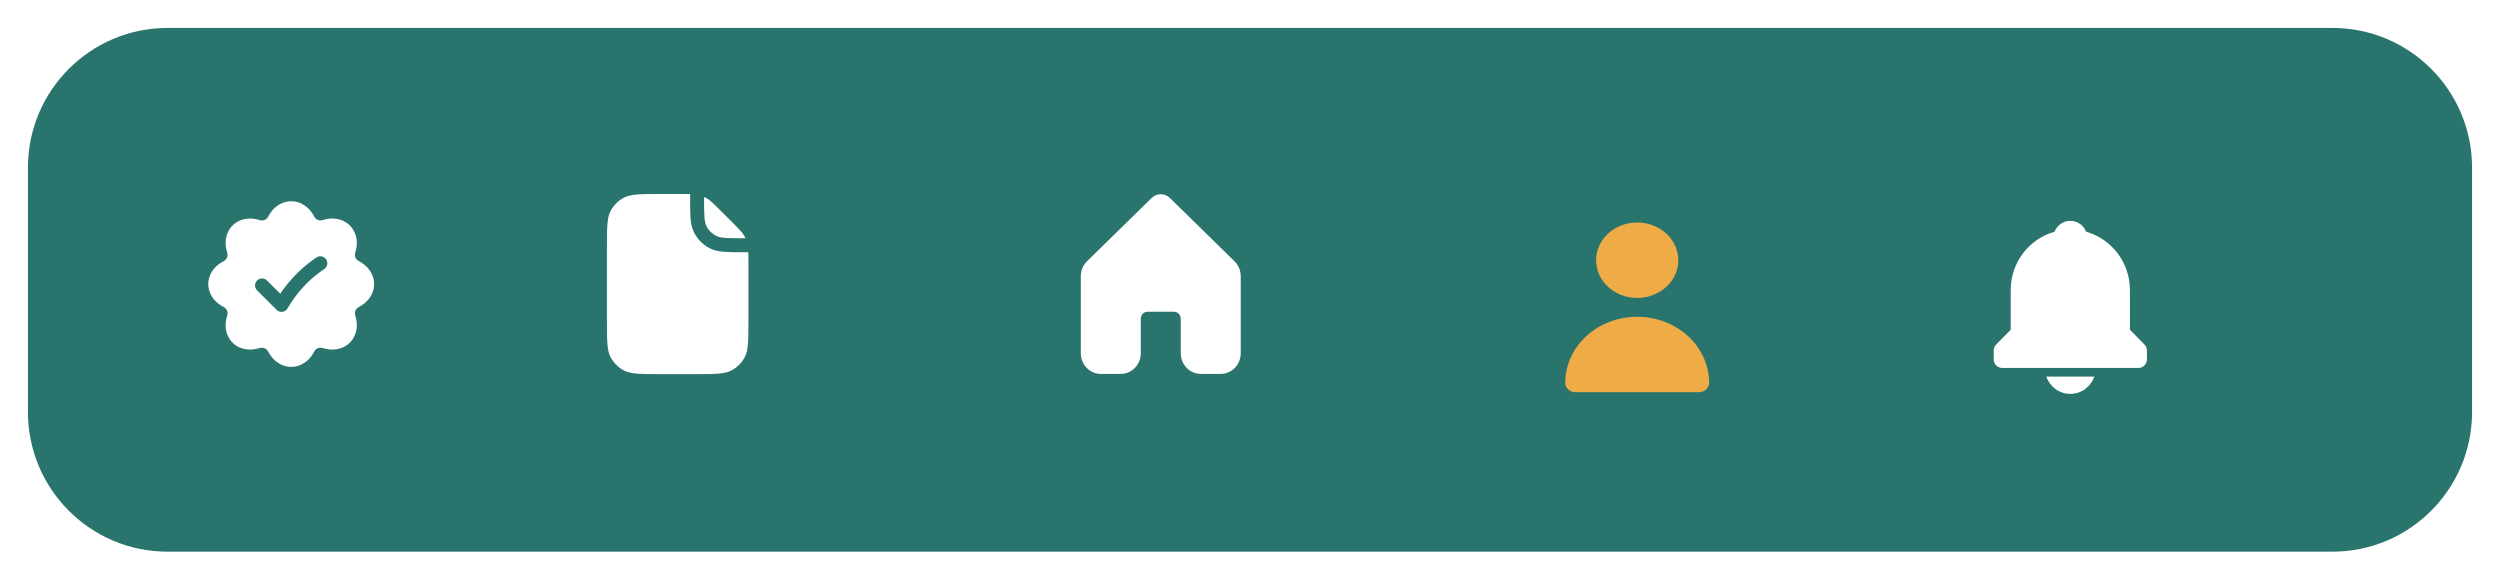 <svg width="358" height="83" viewBox="0 0 358 83" fill="none" xmlns="http://www.w3.org/2000/svg">
<g filter="url(#filter0_d_56_575)">
<path d="M4 20C4 8.954 12.954 0 24 0H334C345.046 0 354 8.954 354 20V55C354 66.046 345.046 75 334 75H24C12.954 75 4 66.046 4 55V20Z" fill="#2A746E"/>
<path d="M167.532 24.353C166.797 23.632 165.646 23.632 164.91 24.353L155.667 33.409C155.095 33.969 154.771 34.749 154.771 35.564V46.578C154.771 48.216 156.053 49.544 157.634 49.544H160.496C162.077 49.544 163.359 48.216 163.359 46.578V41.634C163.359 41.088 163.786 40.645 164.313 40.645H168.13C168.657 40.645 169.084 41.088 169.084 41.634V46.578C169.084 48.216 170.366 49.544 171.947 49.544H174.809C176.39 49.544 177.672 48.216 177.672 46.578V35.564C177.672 34.749 177.348 33.969 176.776 33.409L167.532 24.353Z" fill="white"/>
<path d="M216.794 23.812H252.099V56.216H216.794V23.812Z" fill="#2A746E"/>
<path d="M234.447 38.664C235.61 38.664 236.748 38.347 237.716 37.754C238.683 37.16 239.438 36.317 239.883 35.33C240.328 34.343 240.445 33.257 240.218 32.209C239.991 31.162 239.43 30.2 238.607 29.444C237.784 28.689 236.736 28.175 235.595 27.966C234.453 27.758 233.27 27.865 232.195 28.274C231.12 28.682 230.201 29.375 229.554 30.263C228.907 31.151 228.562 32.195 228.562 33.263C228.562 34.695 229.182 36.069 230.286 37.082C231.389 38.095 232.886 38.664 234.447 38.664Z" fill="#EFAC46"/>
<path d="M243.273 52.165C243.663 52.165 244.037 52.023 244.313 51.77C244.589 51.517 244.744 51.173 244.744 50.815C244.744 48.309 243.659 45.905 241.728 44.132C239.797 42.36 237.178 41.364 234.447 41.364C231.716 41.364 229.096 42.36 227.165 44.132C225.234 45.905 224.149 48.309 224.149 50.815C224.149 51.173 224.304 51.517 224.58 51.77C224.856 52.023 225.23 52.165 225.62 52.165H243.273Z" fill="#EFAC46"/>
<path d="M296.469 52.404C298.068 52.404 299.404 51.371 299.905 49.926H293.034C293.535 51.371 294.871 52.404 296.469 52.404ZM305.004 43.218V37.536C305.004 33.55 302.34 30.193 298.731 29.183C298.374 28.269 297.501 27.625 296.469 27.625C295.438 27.625 294.565 28.269 294.208 29.183C290.599 30.194 287.935 33.55 287.935 37.536V43.218L285.853 45.333C285.624 45.565 285.496 45.88 285.496 46.209V47.448C285.496 48.133 286.041 48.687 286.715 48.687H306.223C306.898 48.687 307.443 48.133 307.443 47.448V46.209C307.443 45.88 307.315 45.565 307.085 45.333L305.004 43.218Z" fill="white"/>
<path d="M85.91 41.682C85.91 44.796 85.91 46.352 86.516 47.542C87.05 48.588 87.901 49.438 88.949 49.971C90.139 50.577 91.698 50.577 94.816 50.577H99.268C102.386 50.577 103.944 50.577 105.135 49.971C106.182 49.438 107.034 48.588 107.568 47.542C108.174 46.352 108.174 44.796 108.174 41.682V33.414C108.174 32.32 108.174 31.666 108.094 31.119C108.075 30.986 108.051 30.859 108.021 30.734C107.884 30.167 107.659 29.625 107.354 29.127C107.01 28.566 106.529 28.085 105.566 27.124L103.825 25.385C102.862 24.424 102.381 23.943 101.819 23.599C101.321 23.294 100.778 23.07 100.21 22.933C100.085 22.903 99.958 22.879 99.825 22.86C99.277 22.78 98.623 22.78 97.528 22.78H94.816C91.698 22.78 90.139 22.78 88.949 23.386C87.901 23.919 87.05 24.769 86.516 25.815C85.91 27.005 85.91 28.561 85.91 31.675V41.682Z" fill="white"/>
<path d="M99.825 22.86V24.448C99.825 26.783 99.825 27.95 100.28 28.842C100.68 29.627 101.319 30.265 102.104 30.665C102.997 31.119 104.166 31.119 106.504 31.119L108.094 31.119M99.825 22.86C99.277 22.78 98.623 22.78 97.528 22.78H94.816C91.698 22.78 90.139 22.78 88.949 23.386C87.901 23.919 87.05 24.769 86.516 25.815C85.91 27.005 85.91 28.561 85.91 31.675V41.682C85.91 44.796 85.91 46.352 86.516 47.542C87.05 48.588 87.901 49.438 88.949 49.971C90.139 50.577 91.698 50.577 94.816 50.577H99.268C102.386 50.577 103.944 50.577 105.135 49.971C106.182 49.438 107.034 48.588 107.568 47.542C108.174 46.352 108.174 44.796 108.174 41.682V33.414C108.174 32.32 108.174 31.666 108.094 31.119M99.825 22.86C99.958 22.879 100.085 22.903 100.21 22.933C100.778 23.07 101.321 23.294 101.819 23.599C102.381 23.943 102.862 24.424 103.825 25.385L105.566 27.124C106.529 28.085 107.01 28.566 107.354 29.127C107.659 29.625 107.884 30.167 108.021 30.734C108.051 30.859 108.075 30.986 108.094 31.119" stroke="#2A746E" stroke-width="2" stroke-linecap="round" stroke-linejoin="round"/>
<path d="M51.82 32.489C53.465 33.33 54.57 34.885 54.57 36.678C54.57 38.472 53.465 40.027 51.82 40.868C52.398 42.611 52.071 44.505 50.803 45.772C49.535 47.039 47.638 47.352 45.893 46.788C45.064 48.431 43.494 49.535 41.698 49.535C39.903 49.535 38.346 48.431 37.504 46.788C35.759 47.352 33.862 47.039 32.594 45.772C31.326 44.505 31.012 42.611 31.589 40.868C29.944 40.027 28.827 38.472 28.827 36.678C28.827 34.885 29.944 33.33 31.589 32.489C31.012 30.746 31.326 28.852 32.594 27.585C33.862 26.318 35.759 25.992 37.517 26.569C38.346 24.926 39.903 23.822 41.698 23.822C43.494 23.822 45.064 24.926 45.893 26.569C47.638 25.992 49.535 26.318 50.803 27.585C52.071 28.852 52.398 30.746 51.82 32.489Z" fill="white"/>
<path d="M37.524 36.874L40.316 39.66C41.659 37.314 43.518 35.303 45.752 33.78L45.873 33.697M54.57 36.678C54.57 34.885 53.465 33.33 51.82 32.489C52.398 30.746 52.071 28.852 50.803 27.585C49.535 26.318 47.638 25.992 45.893 26.569C45.064 24.926 43.494 23.822 41.698 23.822C39.903 23.822 38.346 24.926 37.517 26.569C35.759 25.992 33.862 26.318 32.594 27.585C31.326 28.852 31.012 30.746 31.589 32.489C29.944 33.33 28.827 34.885 28.827 36.678C28.827 38.472 29.944 40.027 31.589 40.868C31.012 42.611 31.326 44.505 32.594 45.772C33.862 47.039 35.759 47.352 37.504 46.788C38.346 48.431 39.903 49.535 41.698 49.535C43.494 49.535 45.064 48.431 45.893 46.788C47.638 47.352 49.535 47.039 50.803 45.772C52.071 44.505 52.398 42.611 51.82 40.868C53.465 40.027 54.57 38.472 54.57 36.678Z" stroke="#2A746E" stroke-width="2" stroke-linecap="round" stroke-linejoin="round"/>
</g>
<defs>
<filter id="filter0_d_56_575" x="0" y="0" width="358" height="83" filterUnits="userSpaceOnUse" color-interpolation-filters="sRGB">
<feFlood flood-opacity="0" result="BackgroundImageFix"/>
<feColorMatrix in="SourceAlpha" type="matrix" values="0 0 0 0 0 0 0 0 0 0 0 0 0 0 0 0 0 0 127 0" result="hardAlpha"/>
<feOffset dy="4"/>
<feGaussianBlur stdDeviation="2"/>
<feComposite in2="hardAlpha" operator="out"/>
<feColorMatrix type="matrix" values="0 0 0 0 0 0 0 0 0 0 0 0 0 0 0 0 0 0 0.25 0"/>
<feBlend mode="normal" in2="BackgroundImageFix" result="effect1_dropShadow_56_575"/>
<feBlend mode="normal" in="SourceGraphic" in2="effect1_dropShadow_56_575" result="shape"/>
</filter>
</defs>
</svg>
